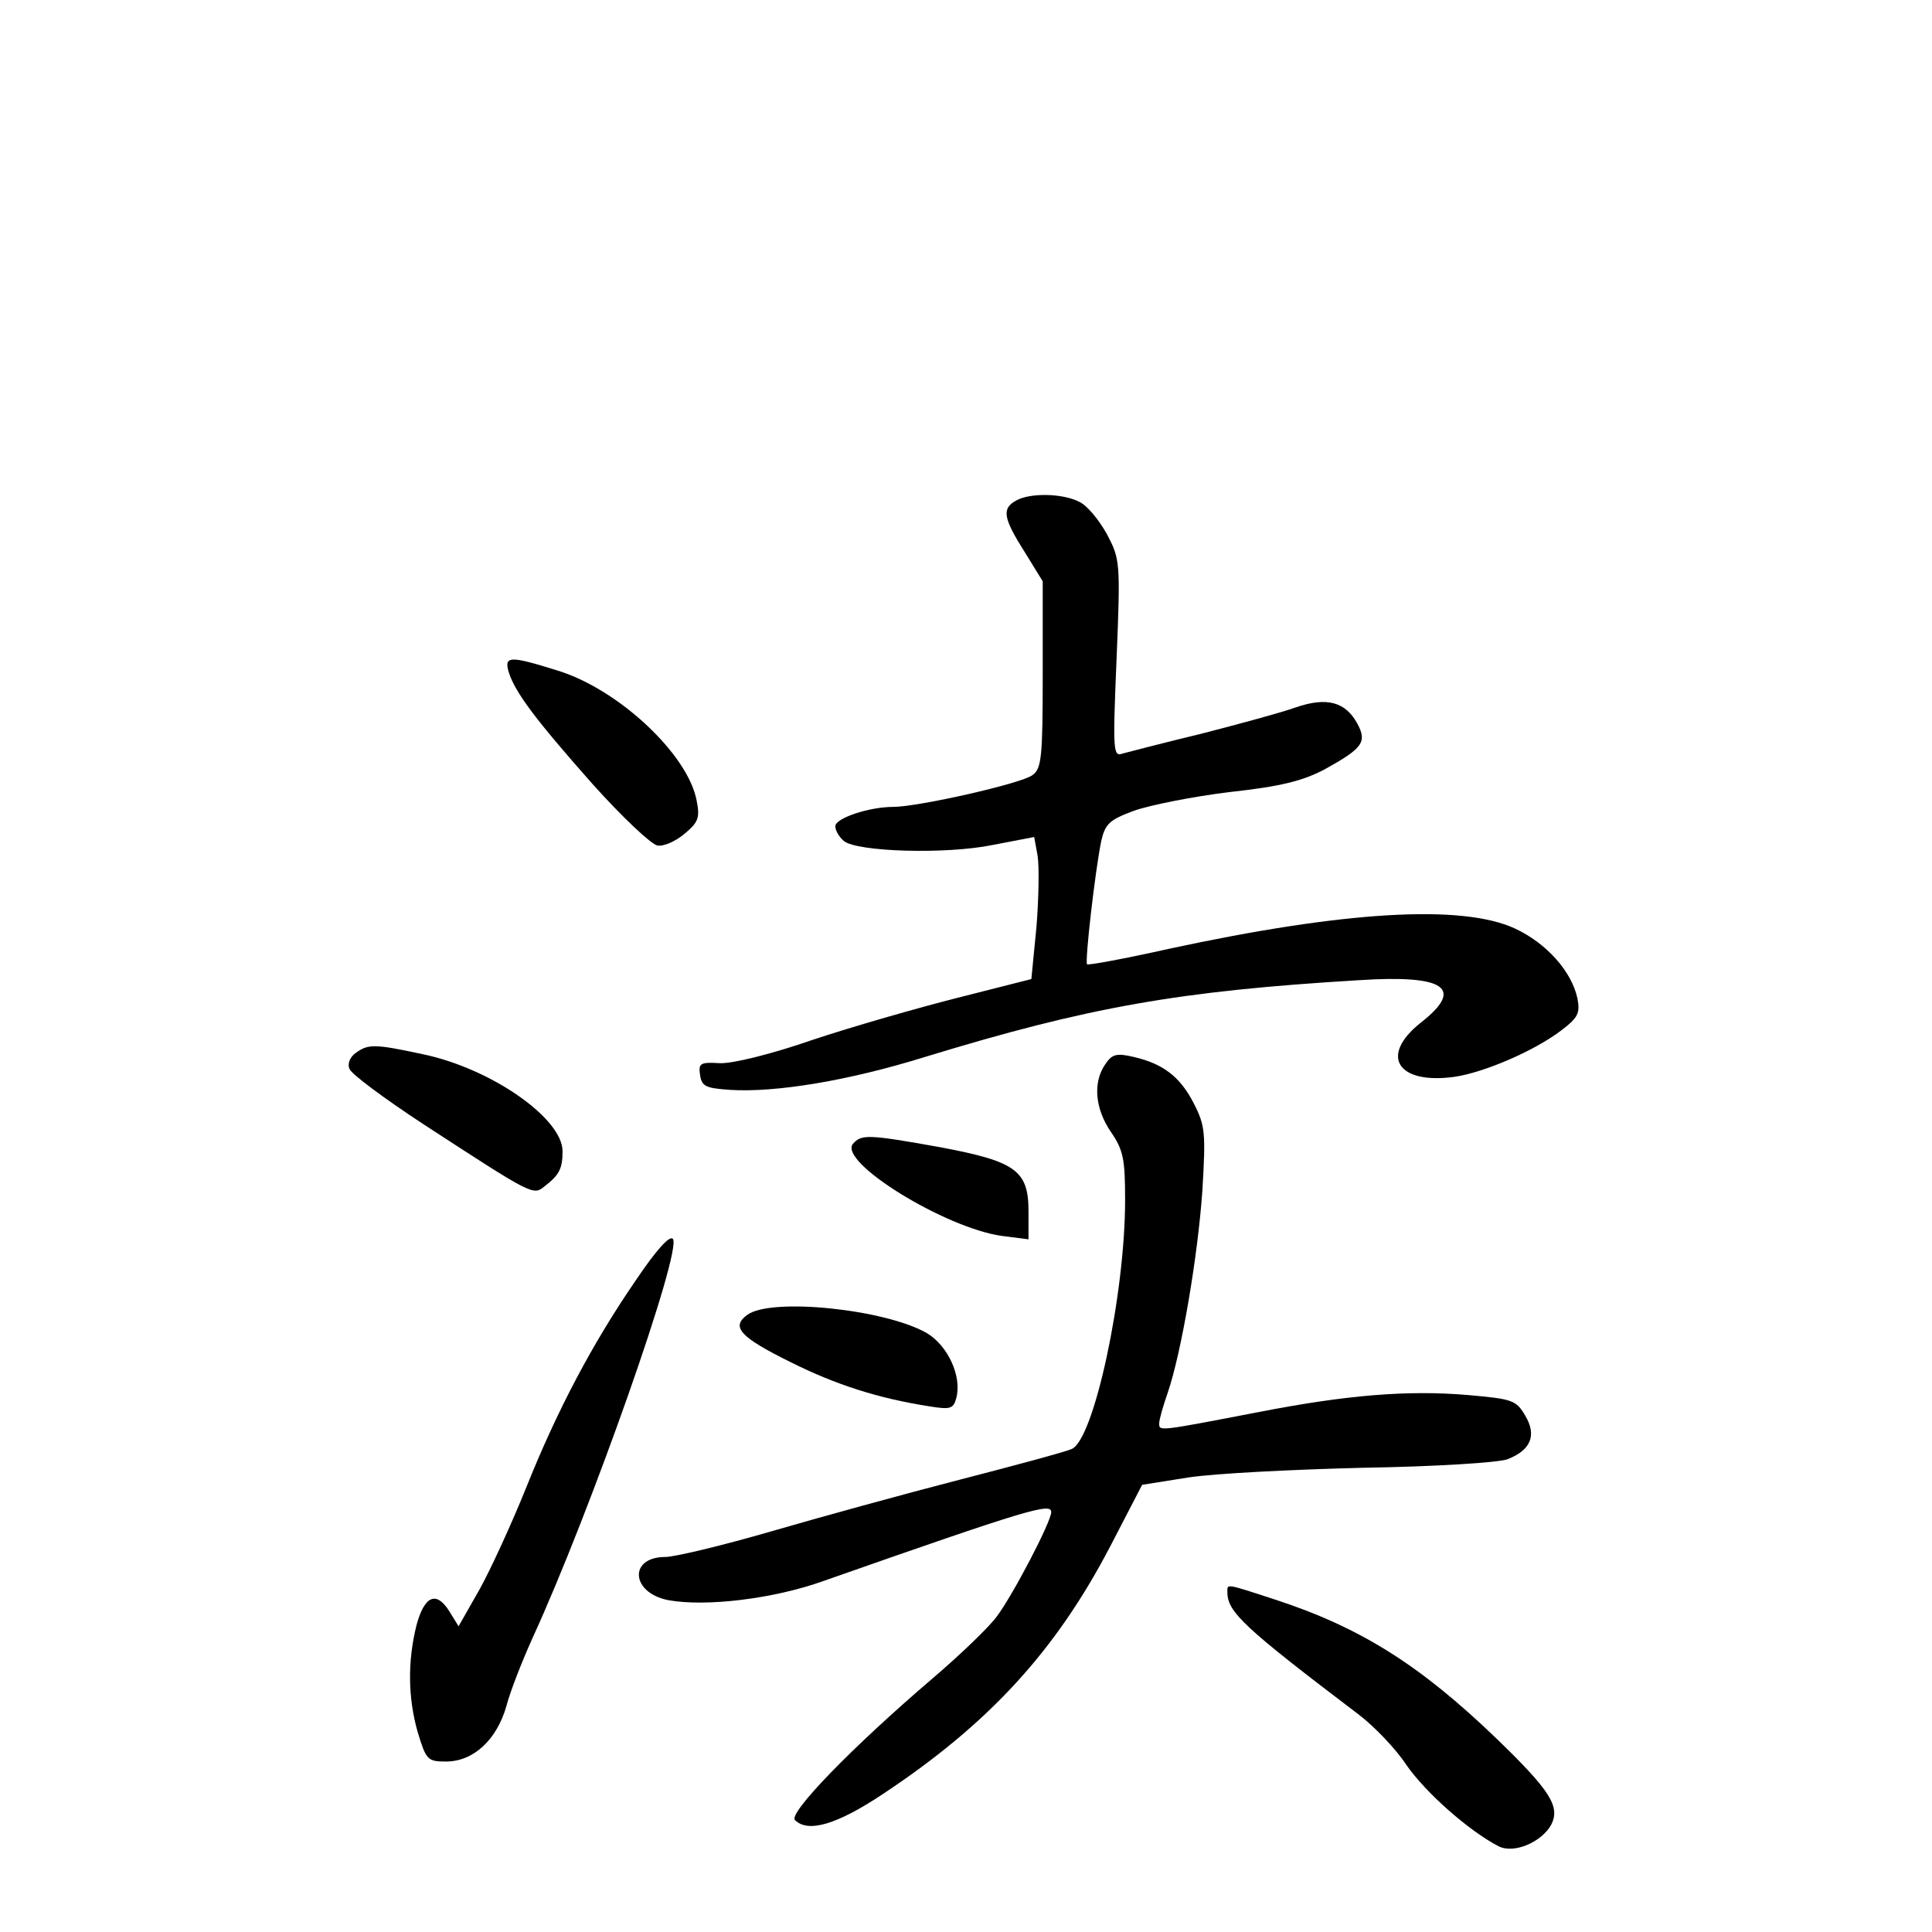 <?xml version="1.0" standalone="no"?>
<!DOCTYPE svg PUBLIC "-//W3C//DTD SVG 20010904//EN"
 "http://www.w3.org/TR/2001/REC-SVG-20010904/DTD/svg10.dtd">
<svg version="1.0" xmlns="http://www.w3.org/2000/svg"
 width="340pt" height="340pt" viewBox="0 0 340 340"
 preserveAspectRatio="xMidYMid meet">
<g transform="translate(0,340) scale(0.1,-0.1)"
fill="#000000" stroke="none">
<path d="M1788 2519 c-25 -14 -23 -30 15 -90 l32 -52 0 -164 c0 -145 -2 -166
-18 -177 -19 -15 -202 -56 -245 -56 -43 0 -102 -20 -102 -34 0 -8 7 -19 15
-26 23 -19 179 -24 262 -7 l73 14 6 -33 c3 -19 2 -75 -2 -125 l-9 -92 -130
-33 c-71 -18 -186 -51 -255 -74 -72 -25 -141 -42 -163 -41 -35 2 -38 0 -35
-21 3 -20 10 -23 53 -26 80 -5 208 16 343 58 288 88 447 116 763 135 153 10
187 -14 109 -75 -73 -58 -41 -109 60 -95 53 8 141 46 188 82 29 22 33 30 28
56 -10 47 -54 97 -110 123 -93 43 -300 31 -610 -36 -76 -17 -141 -29 -143 -27
-4 5 14 163 25 217 7 30 14 37 57 53 28 10 103 25 168 33 92 10 130 20 168 40
67 37 75 48 58 80 -21 39 -54 48 -109 29 -25 -9 -99 -29 -165 -46 -66 -16
-128 -32 -139 -35 -17 -6 -18 1 -11 167 7 171 6 175 -17 219 -14 25 -35 51
-49 57 -29 15 -87 16 -111 2z"/>
<path d="M895 2218 c11 -36 47 -84 148 -198 52 -58 103 -106 114 -108 11 -2
33 8 48 21 24 20 27 28 21 58 -15 81 -137 196 -245 229 -83 26 -94 26 -86 -2z"/>
<path d="M626 1547 c-10 -7 -15 -19 -11 -28 3 -9 61 -52 128 -96 195 -127 195
-127 215 -111 26 20 32 31 32 62 0 58 -126 146 -247 171 -84 18 -95 18 -117 2z"/>
<path d="M1945 1527 c-22 -32 -18 -78 10 -119 22 -32 25 -48 25 -120 0 -167
-55 -422 -94 -438 -11 -5 -100 -29 -197 -54 -97 -25 -246 -66 -332 -91 -86
-25 -170 -45 -186 -45 -65 0 -61 -63 5 -76 66 -12 185 2 274 34 359 126 400
138 400 121 0 -17 -68 -147 -96 -184 -14 -19 -64 -67 -112 -108 -144 -123
-255 -238 -243 -250 23 -23 74 -8 155 46 187 124 304 252 400 436 l56 108 82
13 c46 7 184 14 308 17 125 2 237 9 253 15 41 16 52 42 31 77 -16 27 -22 29
-101 36 -106 9 -214 0 -368 -30 -177 -34 -175 -34 -175 -20 0 7 7 31 15 54 24
70 53 240 61 356 6 101 5 114 -15 153 -24 47 -54 70 -106 82 -30 7 -38 5 -50
-13z"/>
<path d="M1501 1387 c-26 -32 162 -148 262 -162 l47 -6 0 49 c0 72 -22 88
-155 113 -128 23 -139 23 -154 6z"/>
<path d="M1119 1147 c-77 -112 -139 -230 -193 -365 -25 -62 -62 -143 -82 -179
l-37 -65 -16 26 c-23 37 -44 28 -58 -24 -16 -64 -15 -128 2 -188 15 -49 17
-52 50 -52 48 0 89 38 106 97 7 27 28 80 46 120 102 222 265 685 247 703 -6 6
-30 -21 -65 -73z"/>
<path d="M1315 1086 c-29 -21 -13 -39 76 -83 80 -40 155 -64 245 -78 37 -6 42
-4 47 15 10 38 -15 92 -52 114 -73 42 -274 63 -316 32z"/>
<path d="M2160 598 c0 -35 29 -62 232 -216 26 -20 64 -59 83 -88 34 -49 110
-116 162 -143 27 -14 76 7 93 38 16 32 -2 60 -96 151 -135 130 -240 196 -390
245 -89 29 -84 28 -84 13z"/>
</g>
</svg>
